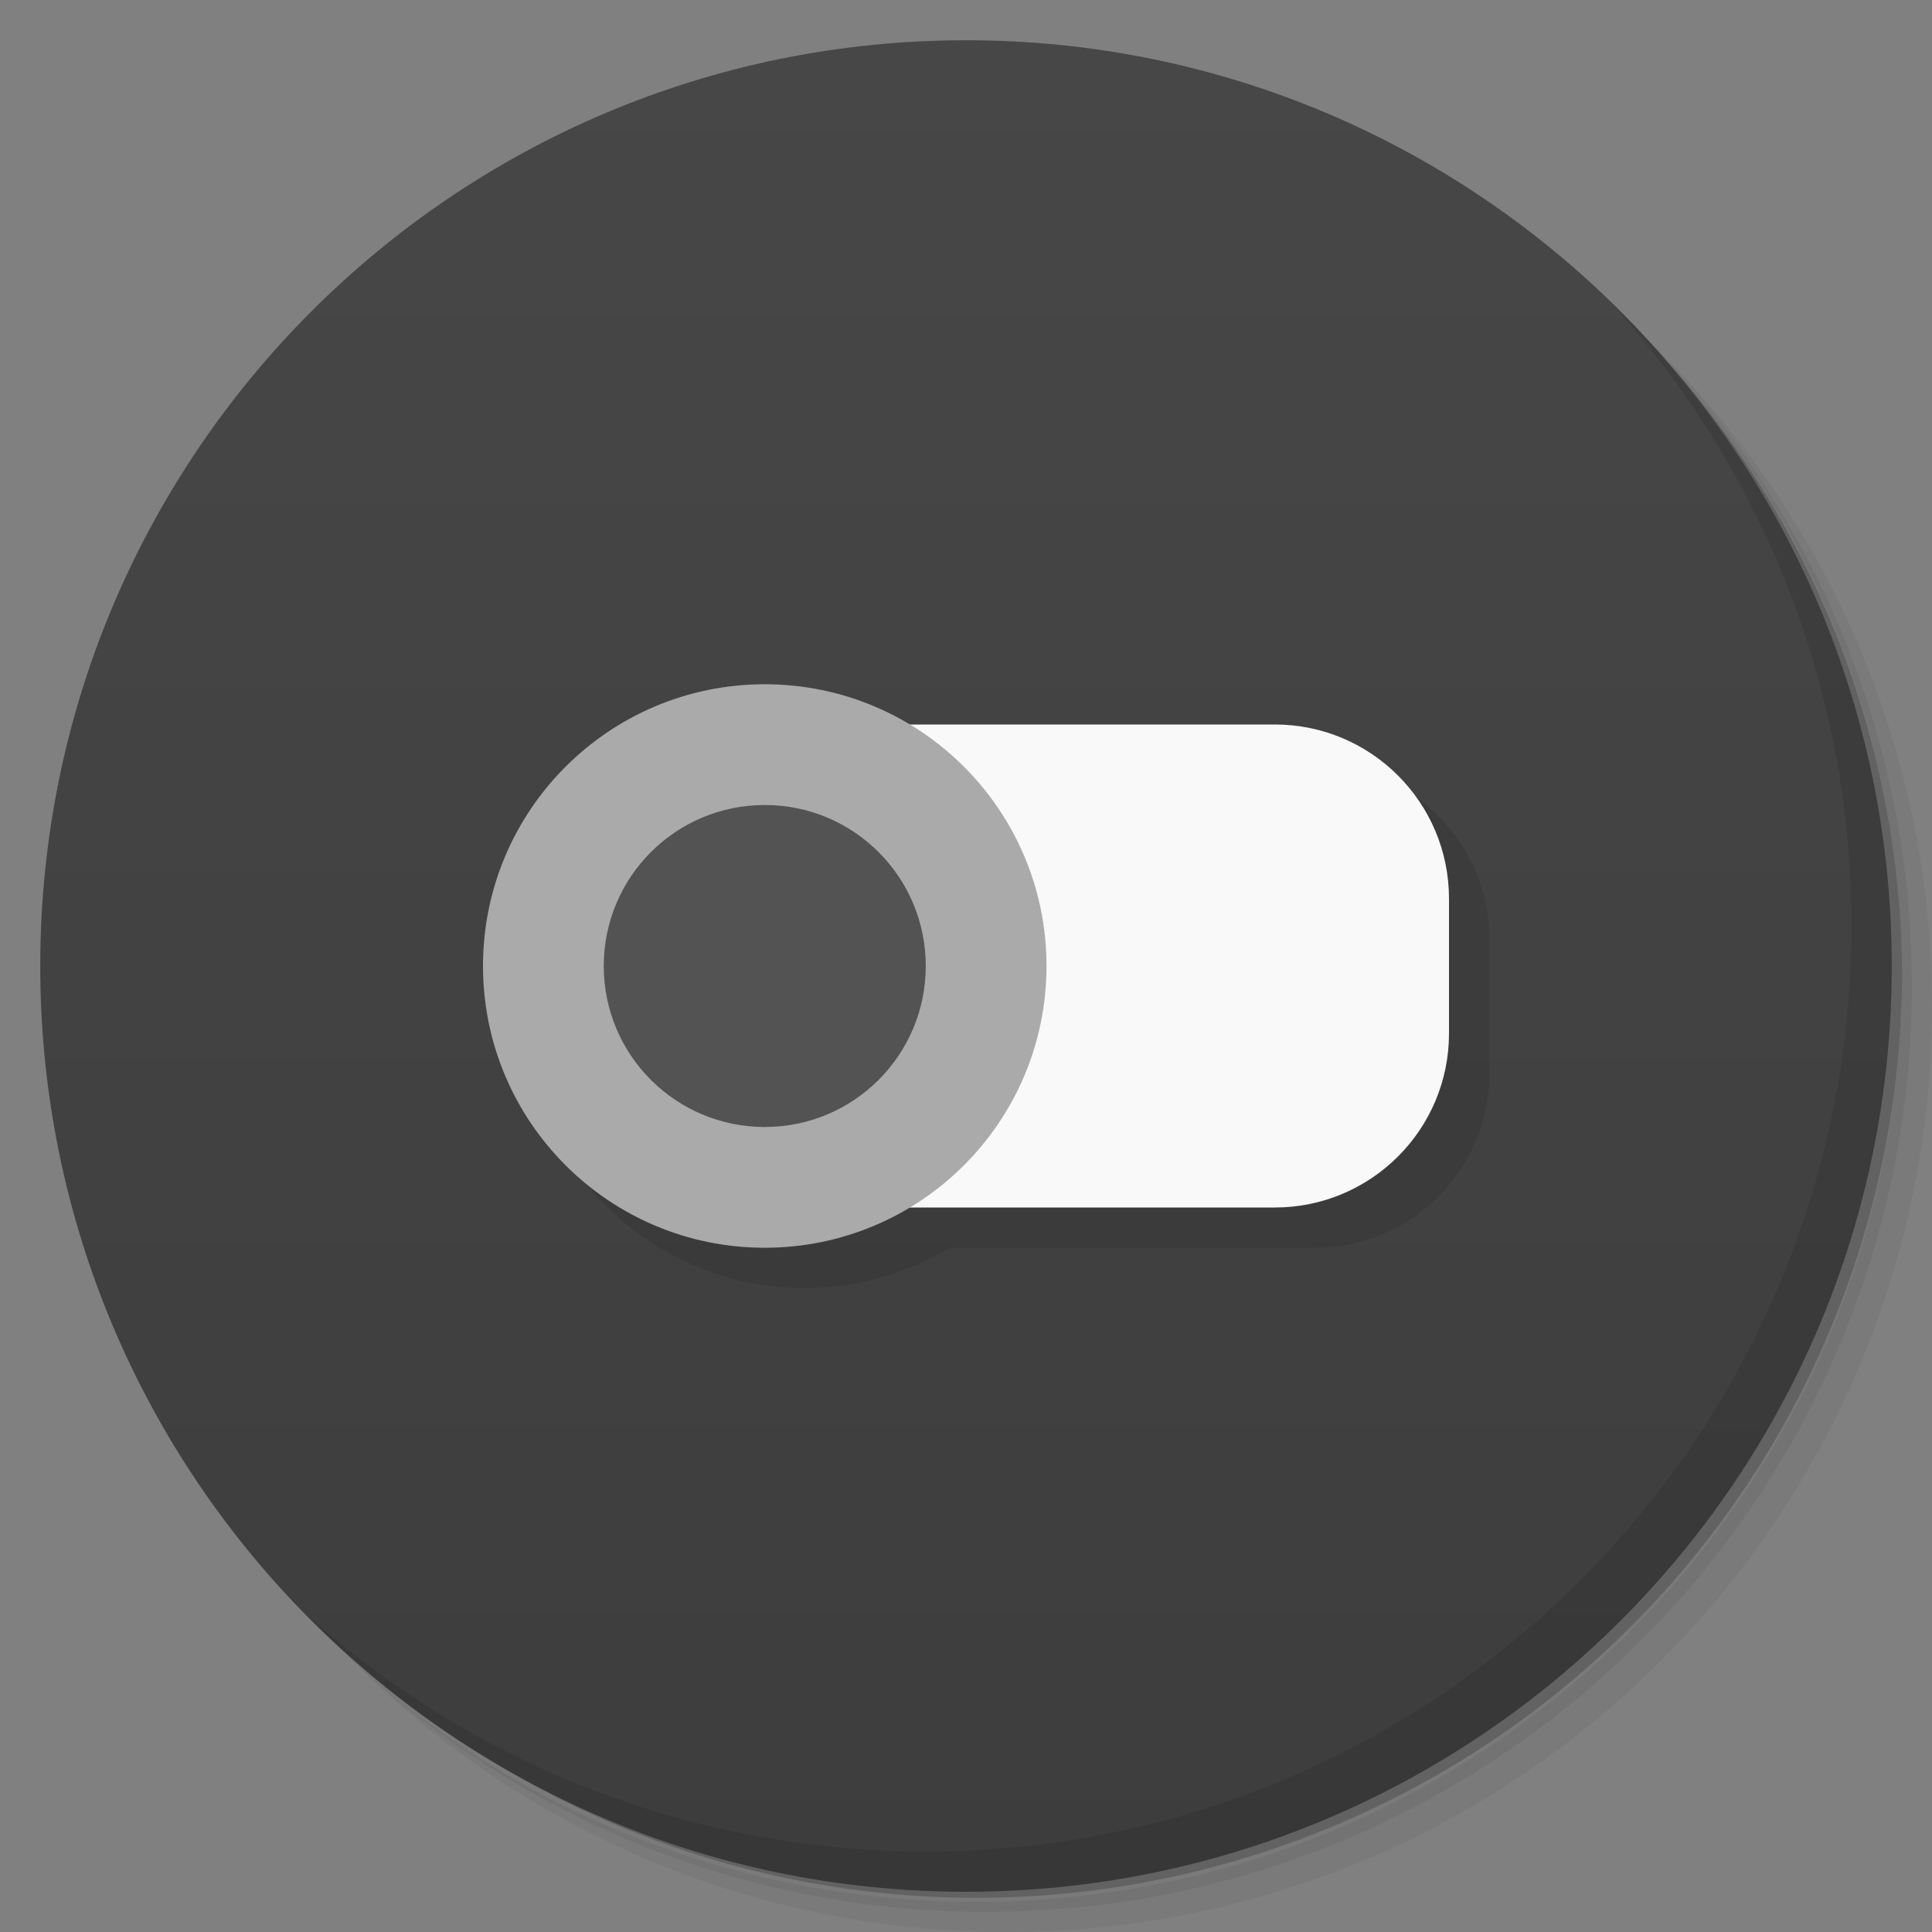 <svg xmlns="http://www.w3.org/2000/svg" viewBox="0 0 48 48"><rect x="0" y="0" width="48" height="48" fill="#808080" stroke="none"/><defs><linearGradient id="linearGradient3764" x1="1" x2="47" gradientTransform="matrix(0,-1,1,0,-1.5e-6,48)" gradientUnits="userSpaceOnUse"><stop stop-color="#3d3d3d" stop-opacity="1"/><stop offset="1" stop-color="#474747" stop-opacity="1"/></linearGradient></defs><g><path d="m 36.31 5 c 5.859 4.062 9.688 10.831 9.688 18.5 c 0 12.426 -10.07 22.5 -22.5 22.5 c -7.669 0 -14.438 -3.828 -18.5 -9.688 c 1.037 1.822 2.306 3.499 3.781 4.969 c 4.085 3.712 9.514 5.969 15.469 5.969 c 12.703 0 23 -10.298 23 -23 c 0 -5.954 -2.256 -11.384 -5.969 -15.469 c -1.469 -1.475 -3.147 -2.744 -4.969 -3.781 z m 4.969 3.781 c 3.854 4.113 6.219 9.637 6.219 15.719 c 0 12.703 -10.297 23 -23 23 c -6.081 0 -11.606 -2.364 -15.719 -6.219 c 4.16 4.144 9.883 6.719 16.219 6.719 c 12.703 0 23 -10.298 23 -23 c 0 -6.335 -2.575 -12.06 -6.719 -16.219 z" opacity=".05"/><path d="m 41.28 8.781 c 3.712 4.085 5.969 9.514 5.969 15.469 c 0 12.703 -10.297 23 -23 23 c -5.954 0 -11.384 -2.256 -15.469 -5.969 c 4.113 3.854 9.637 6.219 15.719 6.219 c 12.703 0 23 -10.298 23 -23 c 0 -6.081 -2.364 -11.606 -6.219 -15.719 z" opacity=".1"/><path d="m 31.25 2.375 c 8.615 3.154 14.75 11.417 14.75 21.13 c 0 12.426 -10.07 22.5 -22.5 22.5 c -9.708 0 -17.971 -6.135 -21.12 -14.75 a 23 23 0 0 0 44.875 -7 a 23 23 0 0 0 -16 -21.875 z" opacity=".2"/></g><g><path fill="url(#linearGradient3764)" fill-opacity="1" d="m 24 1 c 12.703 0 23 10.297 23 23 c 0 12.703 -10.297 23 -23 23 -12.703 0 -23 -10.297 -23 -23 0 -12.703 10.297 -23 23 -23 z"/></g><g><g><g><g opacity=".1"><g><path d="m 20 18 c -3.867 0 -7 3.133 -7 7 c 0 3.867 3.133 7 7 7 c 1.316 0 2.542 -0.369 3.594 -1 l 9.08 0 c 2.39 0 4.328 -1.937 4.328 -4.324 l 0 -3.348 c 0 -2.39 -1.937 -4.328 -4.328 -4.328 l -9.08 0 c -1.051 -0.631 -2.278 -1 -3.594 -1 z" transform="translate(1,1) translate(-1,-1)"/></g></g></g></g></g><g><g><g><path fill="#f9f9f9" fill-opacity="1" fill-rule="nonzero" stroke="none" d="m 20.328,18 11.344,0 C 34.063,18 36,19.938 36,22.328 l 0,3.348 C 36,28.063 34.062,30 31.672,30 L 20.328,30 C 17.937,30 16,28.062 16,25.676 l 0,-3.348 C 16,19.937 17.938,18 20.328,18 m 0,0"/><path fill="#aaa" fill-opacity="1" fill-rule="nonzero" stroke="none" d="m 26 24 c 0 3.867 -3.133 7 -7 7 -3.867 0 -7 -3.133 -7 -7 0 -3.867 3.133 -7 7 -7 3.867 0 7 3.133 7 7 m 0 0"/><path fill="#535353" fill-opacity="1" fill-rule="nonzero" stroke="none" d="m 23 24 c 0 2.211 -1.789 4 -4 4 -2.211 0 -4 -1.789 -4 -4 0 -2.211 1.789 -4 4 -4 2.211 0 4 1.789 4 4 m 0 0"/></g></g></g><g><path d="m 40.03 7.531 c 3.712 4.084 5.969 9.514 5.969 15.469 0 12.703 -10.297 23 -23 23 c -5.954 0 -11.384 -2.256 -15.469 -5.969 4.178 4.291 10.01 6.969 16.469 6.969 c 12.703 0 23 -10.298 23 -23 0 -6.462 -2.677 -12.291 -6.969 -16.469 z" opacity=".1"/></g></svg>